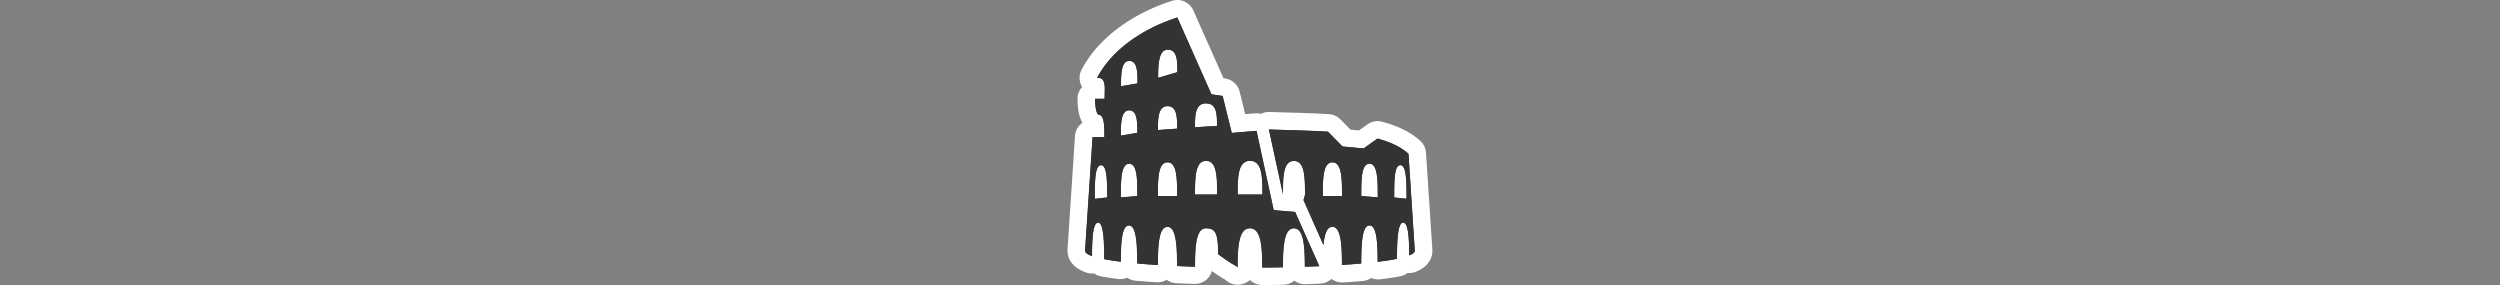 <svg id="Layer_1" data-name="Layer 1" xmlns="http://www.w3.org/2000/svg" viewBox="0 0 1000 114"><rect x="0" y="0" width="1000" height="114" fill="#808080" stroke="none"/><path d="M504.94,110.5a3.5,3.5,0,0,1-3.5-3.48c0-7.06-.51-11.15-1.44-12.17-.93,1-1.41,5.11-1.44,12.16a3.52,3.52,0,0,1-2.35,3.3,3.55,3.55,0,0,1-1.15.19,3.48,3.48,0,0,1-2.69-1.27,55.29,55.29,0,0,1-7.15-4.73,3.48,3.48,0,0,1-1.43-2.81c0-4.82-.39-6.35-.64-6.83l-.4,0c-.78,1.25-1.19,5.24-1.23,11.88a3.5,3.5,0,0,1-3.5,3.48h-.11q-3.68-.12-7.2-.28a3.5,3.5,0,0,1-3.34-3.48c0-1.74,0-5.72-.34-8.78-.21,2-.33,4.82-.34,8.37a3.55,3.55,0,0,1-1.11,2.54,3.49,3.49,0,0,1-2.39.94H463c-2.91-.18-5.72-.39-8.35-.63a3.52,3.52,0,0,1-3.1-2.69,3.4,3.4,0,0,1-.86,1.14,3.46,3.46,0,0,1-2.31.87,3.1,3.1,0,0,1-.43,0c-2.6-.32-4.9-.68-6.84-1a3.49,3.49,0,0,1-2.39-1.73,3.47,3.47,0,0,1-1.87.54,3.66,3.66,0,0,1-1.18-.2c-3.37-1.21-5.08-3-5.08-5.42v-.22l3-45.46A3.5,3.5,0,0,1,437,51.33h1.18a14.77,14.77,0,0,0-.23-2.24,2.47,2.47,0,0,1-.49-.24c-1.94-1.16-2.88-4.1-3-9.26A3.52,3.52,0,0,1,438,36h.36c0-.52,0-1,0-1.45A3.56,3.56,0,0,1,436,33a3.49,3.49,0,0,1-.21-3.53c5.95-11.36,18.38-20.78,34.11-25.84a3.69,3.69,0,0,1,1.08-.17,3.49,3.49,0,0,1,3.19,2.08l12.89,29,2.57.37a3.5,3.5,0,0,1,2.89,2.62l2.94,11.89,6.92-.58h.3a3.51,3.51,0,0,1,2.2.78l.06-.07a3.48,3.48,0,0,1,2.68-1.26h.12c2.24.08,4.49.14,6.74.21,5.62.16,11.44.33,16.94.68a3.53,3.53,0,0,1,2.28,1l4.91,5,5.93.55L549,52.59a3.49,3.49,0,0,1,2.92-.52c6,1.61,10.56,3.86,13.85,6.89a3.5,3.5,0,0,1,1.13,2.35l2.53,38.75v.22c0,2.23-1.48,4-4.4,5.15a3.33,3.33,0,0,1-1.31.26,3.51,3.51,0,0,1-1.83-.51,3.47,3.47,0,0,1-2.4,1.8c-2.18.44-4.87.85-8,1.22a3,3,0,0,1-.42,0,3.51,3.51,0,0,1-2.31-.87,3.65,3.65,0,0,1-.87-1.16,3.47,3.47,0,0,1-3.1,2.69c-2.51.22-5.13.42-7.79.58h-.22a3.49,3.49,0,0,1-2.39-.94,3.55,3.55,0,0,1-1.11-2.54c0-3.53-.13-6.32-.34-8.35,0,.22,0,.45-.07.69a3.49,3.49,0,0,1-2.91,3.13,3.64,3.64,0,0,1-.57,0h0L531,105a3.51,3.51,0,0,1-.22,3.27A3.46,3.46,0,0,1,527.9,110c-1.94.09-3.87.16-5.81.22H522a3.5,3.5,0,0,1-3.5-3.48c0-5.61-.32-9.32-.88-11.09-.57,1.79-.87,5.58-.9,11.31a3.5,3.5,0,0,1-3.43,3.49q-4.11.07-8.3.1Zm13.17-29.23a3.55,3.55,0,0,1,0-2.66,9.2,9.2,0,0,0,.33-1.21c0-3.05,0-8.06-.9-9.44-.89,1.45-.89,7-.89,9.69a3.51,3.51,0,0,1-2.33,3.3Zm15.18-6.37a39.2,39.2,0,0,0-.32-4.8,41.3,41.3,0,0,0-.32,4.8Zm-65.94,0a41.3,41.3,0,0,0-.32-4.8,39.2,39.2,0,0,0-.32,4.8Zm34.06-.56c-.08-2.84-.33-5.9-1.13-6.44h0a.82.82,0,0,0-.28,0,.94.94,0,0,0-.29,0c-.79.54-1,3.6-1.12,6.44Zm-18.13,0c-.07-2.63-.26-5.41-.87-6.38-.6,1-.8,3.75-.86,6.38Zm-16.22-28a9.73,9.73,0,0,0-.28,1.93l.53,0A10.48,10.48,0,0,0,467.06,46.32Zm15.35-1.46a.94.94,0,0,0-.29,0,5,5,0,0,0-.5,2.27l1.61-.1a5.44,5.44,0,0,0-.44-2.17A2.14,2.14,0,0,0,482.41,44.86Zm-15.2-20.71a14,14,0,0,0-.33,2.26l.51-.15A15.4,15.4,0,0,0,467.21,24.15Z" fill="#333"/><path d="M470.93,7,484.6,37.72l4.47.65,3.66,14.79,9.9-.83,6.88,31.72,8.56.72,9.68,21.69c-1.92.08-3.85.15-5.78.21,0-8-.41-15.36-4.38-15.36s-4.36,7.46-4.4,15.59c-2.72,0-5.48.08-8.25.1,0-8.16-.41-15.69-4.94-15.69s-4.91,7.53-4.94,15.69c-1-1.3,0,.34-7.77-5.33,0-8.12-.87-10.36-4.88-10.36s-4.35,7.33-4.38,15.36q-3.66-.12-7.16-.28c0-8.14-.33-15.65-3.84-15.65S463.22,98,463.19,106c-2.91-.18-5.67-.39-8.26-.62,0-8-.33-15.18-3.29-15.18s-3.24,6.8-3.29,14.48c-2.48-.3-4.7-.64-6.61-1,0-7.73-.3-14.6-2.46-14.6s-2.4,6.15-2.46,13.34c-1.78-.64-2.76-1.34-2.76-2.12l3-45.45h4.73c0-4.49,0-9-2.47-9,0,0-1.17-.7-1.26-6.32h3.79c0-4.2.77-8.41-2.66-8.41h-.31c5.9-11.26,18.24-19.68,32.09-24.13m-7.69,24.12,7.69-2.25c0-4.49,0-9-3.85-9s-3.84,6.74-3.84,11.23M448.4,34.48,455,33.36c0-4.49,0-9-3.29-9s-3.3,5.61-3.3,10.1M478,50.9l8.79-.56c0-4.49,0-9-4.4-9s-4.39,5-4.39,9.54M463.18,52l7.69-.56c0-4.49,0-9-3.84-9s-3.85,5.05-3.85,9.54m-14.84,2.24,6.6-1.12c0-4.49,0-9-3.3-9s-3.3,5.61-3.3,10.1m46.71,23.58H505c0-6.74,0-13.47-4.95-13.47s-4.95,6.73-4.95,13.47m-17,0h8.79c0-6.74,0-13.47-4.4-13.47S478,71.1,478,77.84m-14.84.56h7.69c0-6.74,0-13.47-3.84-13.47s-3.85,6.73-3.85,13.47M448.34,79l6.6-.56c0-6.74,0-12.91-3.3-12.91s-3.3,6.73-3.3,13.47m-10.41.56,4.94-.56c0-6.74,0-12.91-2.47-12.91h0c-2.47,0-2.47,6.73-2.47,13.47m69.64-27.74c7.89.27,16,.4,23.58.88L537,58.6l8.49.78L551,55.45c5.06,1.36,9.33,3.29,12.39,6.09l2.52,38.74c0,.69-.78,1.33-2.21,1.91-.07-7.1-.43-13.13-2.46-13.13s-2.43,6.8-2.46,14.49c-2.16.43-4.77.83-7.71,1.18-.05-7.71-.41-14.55-3.29-14.55s-3.26,7.25-3.29,15.22q-3.64.33-7.71.58c0-8-.38-15.24-3.84-15.24-2.22,0-3.16,3-3.55,7.27l-8-18a12.68,12.68,0,0,0,.61-2.15c0-6.74,0-13.47-4.39-13.47s-4.4,6.61-4.4,13.28l-5.62-25.87h0M529.13,78.4h7.69c0-6.74,0-13.47-3.85-13.47s-3.84,6.73-3.84,13.47m22,.56c0-6.74,0-13.47-3.3-13.47s-3.3,6.17-3.3,12.91l6.6.56m11.51.56c0-6.74,0-13.47-2.47-13.47h0c-2.47,0-2.47,6.17-2.47,12.91l4.94.56M470.93,0a7,7,0,0,0-2.15.34C452.19,5.68,439,15.71,432.64,27.88a7,7,0,0,0,.23,6.91A7.05,7.05,0,0,0,431,39.64c.05,3.14.36,6.77,2,9.47A7,7,0,0,0,430,54.37l-3,45.46c0,.15,0,.3,0,.45,0,2.26,1,6.4,7.4,8.71a6.9,6.9,0,0,0,2.36.41,7.92,7.92,0,0,0,.85-.05,7.07,7.07,0,0,0,2.75,1.18c2,.39,4.39.75,7.07,1.08a6.29,6.29,0,0,0,.86,0,7.06,7.06,0,0,0,2.65-.51,6.94,6.94,0,0,0,3.31,1.18c2.67.24,5.51.45,8.44.64h.44a7,7,0,0,0,3.52-1,7,7,0,0,0,3.84,1.36c2.4.11,4.84.2,7.25.28H478a7,7,0,0,0,6.75-5.17,57.75,57.75,0,0,0,5.43,3.55,7,7,0,0,0,7.15,1.56A7,7,0,0,0,500,112l0,0a7,7,0,0,0,4.92,2H505c2.77,0,5.57,0,8.34-.11a6.94,6.94,0,0,0,4.39-1.66,7,7,0,0,0,4.25,1.44h.23c1.95-.06,3.9-.14,5.85-.22a7,7,0,0,0,4.51-1.91,7,7,0,0,0,4.25,1.44h.44c2.7-.17,5.35-.37,7.88-.59a7,7,0,0,0,3.31-1.18,6.9,6.9,0,0,0,2.66.53,7.89,7.89,0,0,0,.84,0c3.21-.39,6-.81,8.25-1.27a6.91,6.91,0,0,0,2.81-1.26,5.85,5.85,0,0,0,.73,0,7.07,7.07,0,0,0,2.63-.51c5.73-2.33,6.58-6.26,6.58-8.4,0-.15,0-.3,0-.45L570.4,61.09a7,7,0,0,0-2.25-4.7c-3.72-3.42-8.73-5.94-15.32-7.7a6.9,6.9,0,0,0-1.8-.24,7,7,0,0,0-4,1.28l-3.47,2.45-3.37-.32-4-4.09a7,7,0,0,0-4.56-2.09c-5.56-.36-11.41-.53-17.07-.69q-3.36-.09-6.71-.21h-.24a7,7,0,0,0-3.19.77,6.77,6.77,0,0,0-1.75-.22l-.59,0-4,.33-2.22-9a7,7,0,0,0-5.79-5.24l-.66-.1-12.1-27.2A7,7,0,0,0,470.93,0Zm-.25,24.84h0Zm-15,4.1h0Zm-.05,19.78Zm29.88,20.83Zm51.09.26h0Zm-65.94,0Zm31.9,0ZM445.38,70Zm10.46,0Z" fill="#fff"/><path d="M470.93,7c-13.85,4.45-26.19,12.87-32.09,24.13,3.78-.25,3,4.07,3,8.4H438c.09,5.62,1.26,6.32,1.26,6.32,2.47,0,2.47,4.49,2.47,9H437l-3,45.45c0,.78,1,1.48,2.76,2.12.06-7.19.41-13.34,2.46-13.34s2.43,6.87,2.46,14.6c1.91.36,4.13.7,6.61,1,0-7.68.42-14.48,3.29-14.48s3.26,7.22,3.29,15.18c2.59.23,5.35.44,8.26.62,0-8,.38-15.24,3.84-15.24s3.81,7.51,3.84,15.65q3.5.17,7.16.28c0-8,.41-15.36,4.38-15.36s4.85,2.24,4.88,10.36c7.74,5.67,6.74,4,7.77,5.33,0-8.16.41-15.69,4.94-15.69s4.91,7.53,4.94,15.69c2.77,0,5.53,0,8.25-.1,0-8.13.39-15.59,4.4-15.59s4.35,7.33,4.38,15.36c1.93-.06,3.86-.13,5.78-.21l-9.68-21.69-8.56-.72-6.88-31.72-9.9.83-3.66-14.79-4.47-.65Zm-3.85,12.89c3.85,0,3.85,4.49,3.85,9l-7.69,2.25C463.24,26.63,463.24,19.89,467.08,19.89ZM451.7,24.38c3.29,0,3.29,4.49,3.29,9l-6.59,1.12C448.4,30,448.4,24.38,451.7,24.38Zm30.71,17c4.4,0,4.4,4.49,4.4,9L478,50.9c0-4.49,0-9.54,4.39-9.54ZM467,42.48c3.84,0,3.84,4.49,3.84,9l-7.69.56C463.18,47.53,463.18,42.48,467,42.48Zm-15.39,1.68c3.3,0,3.3,4.49,3.3,9l-6.6,1.12C448.34,49.77,448.34,44.16,451.64,44.16Zm55.93,7.62,5.62,25.87c0-6.67,0-13.28,4.4-13.28S522,71.1,522,77.84a12.68,12.68,0,0,1-.61,2.15l8,18c.39-4.26,1.33-7.27,3.55-7.27,3.46,0,3.81,7.26,3.84,15.24q4.07-.26,7.71-.58c0-8,.33-15.22,3.29-15.22s3.24,6.84,3.29,14.55c2.94-.35,5.55-.75,7.71-1.18,0-7.69.31-14.49,2.46-14.49s2.39,6,2.46,13.13c1.43-.58,2.21-1.22,2.21-1.9l-2.52-38.75c-3.06-2.8-7.33-4.73-12.39-6.09l-5.58,3.93L537,58.6l-5.81-5.94c-7.6-.48-15.69-.61-23.58-.88ZM482.41,64.37c4.4,0,4.4,6.73,4.4,13.47H478C478,71.1,478,64.37,482.41,64.37Zm17.59,0c4.95,0,4.95,6.73,4.95,13.47h-9.9C495.05,71.1,495.05,64.37,500,64.37Zm-33,.56c3.84,0,3.84,6.73,3.84,13.47h-7.69C463.18,71.66,463.18,64.93,467,64.93Zm65.94,0c3.85,0,3.85,6.73,3.85,13.47h-7.69C529.13,71.66,529.13,64.93,533,64.93Zm-81.33.56c3.3,0,3.3,6.17,3.3,12.91l-6.6.56C448.34,72.22,448.34,65.49,451.64,65.49Zm96.17,0c3.3,0,3.3,6.73,3.3,13.47l-6.6-.56C544.51,71.66,544.51,65.49,547.81,65.49Zm-107.41.56c2.47,0,2.47,6.17,2.47,12.91l-4.94.56c0-6.74,0-13.47,2.47-13.47Zm119.75,0c2.47,0,2.47,6.73,2.47,13.47L557.68,79c0-6.74,0-12.91,2.47-12.91Z" fill="#333"/></svg>